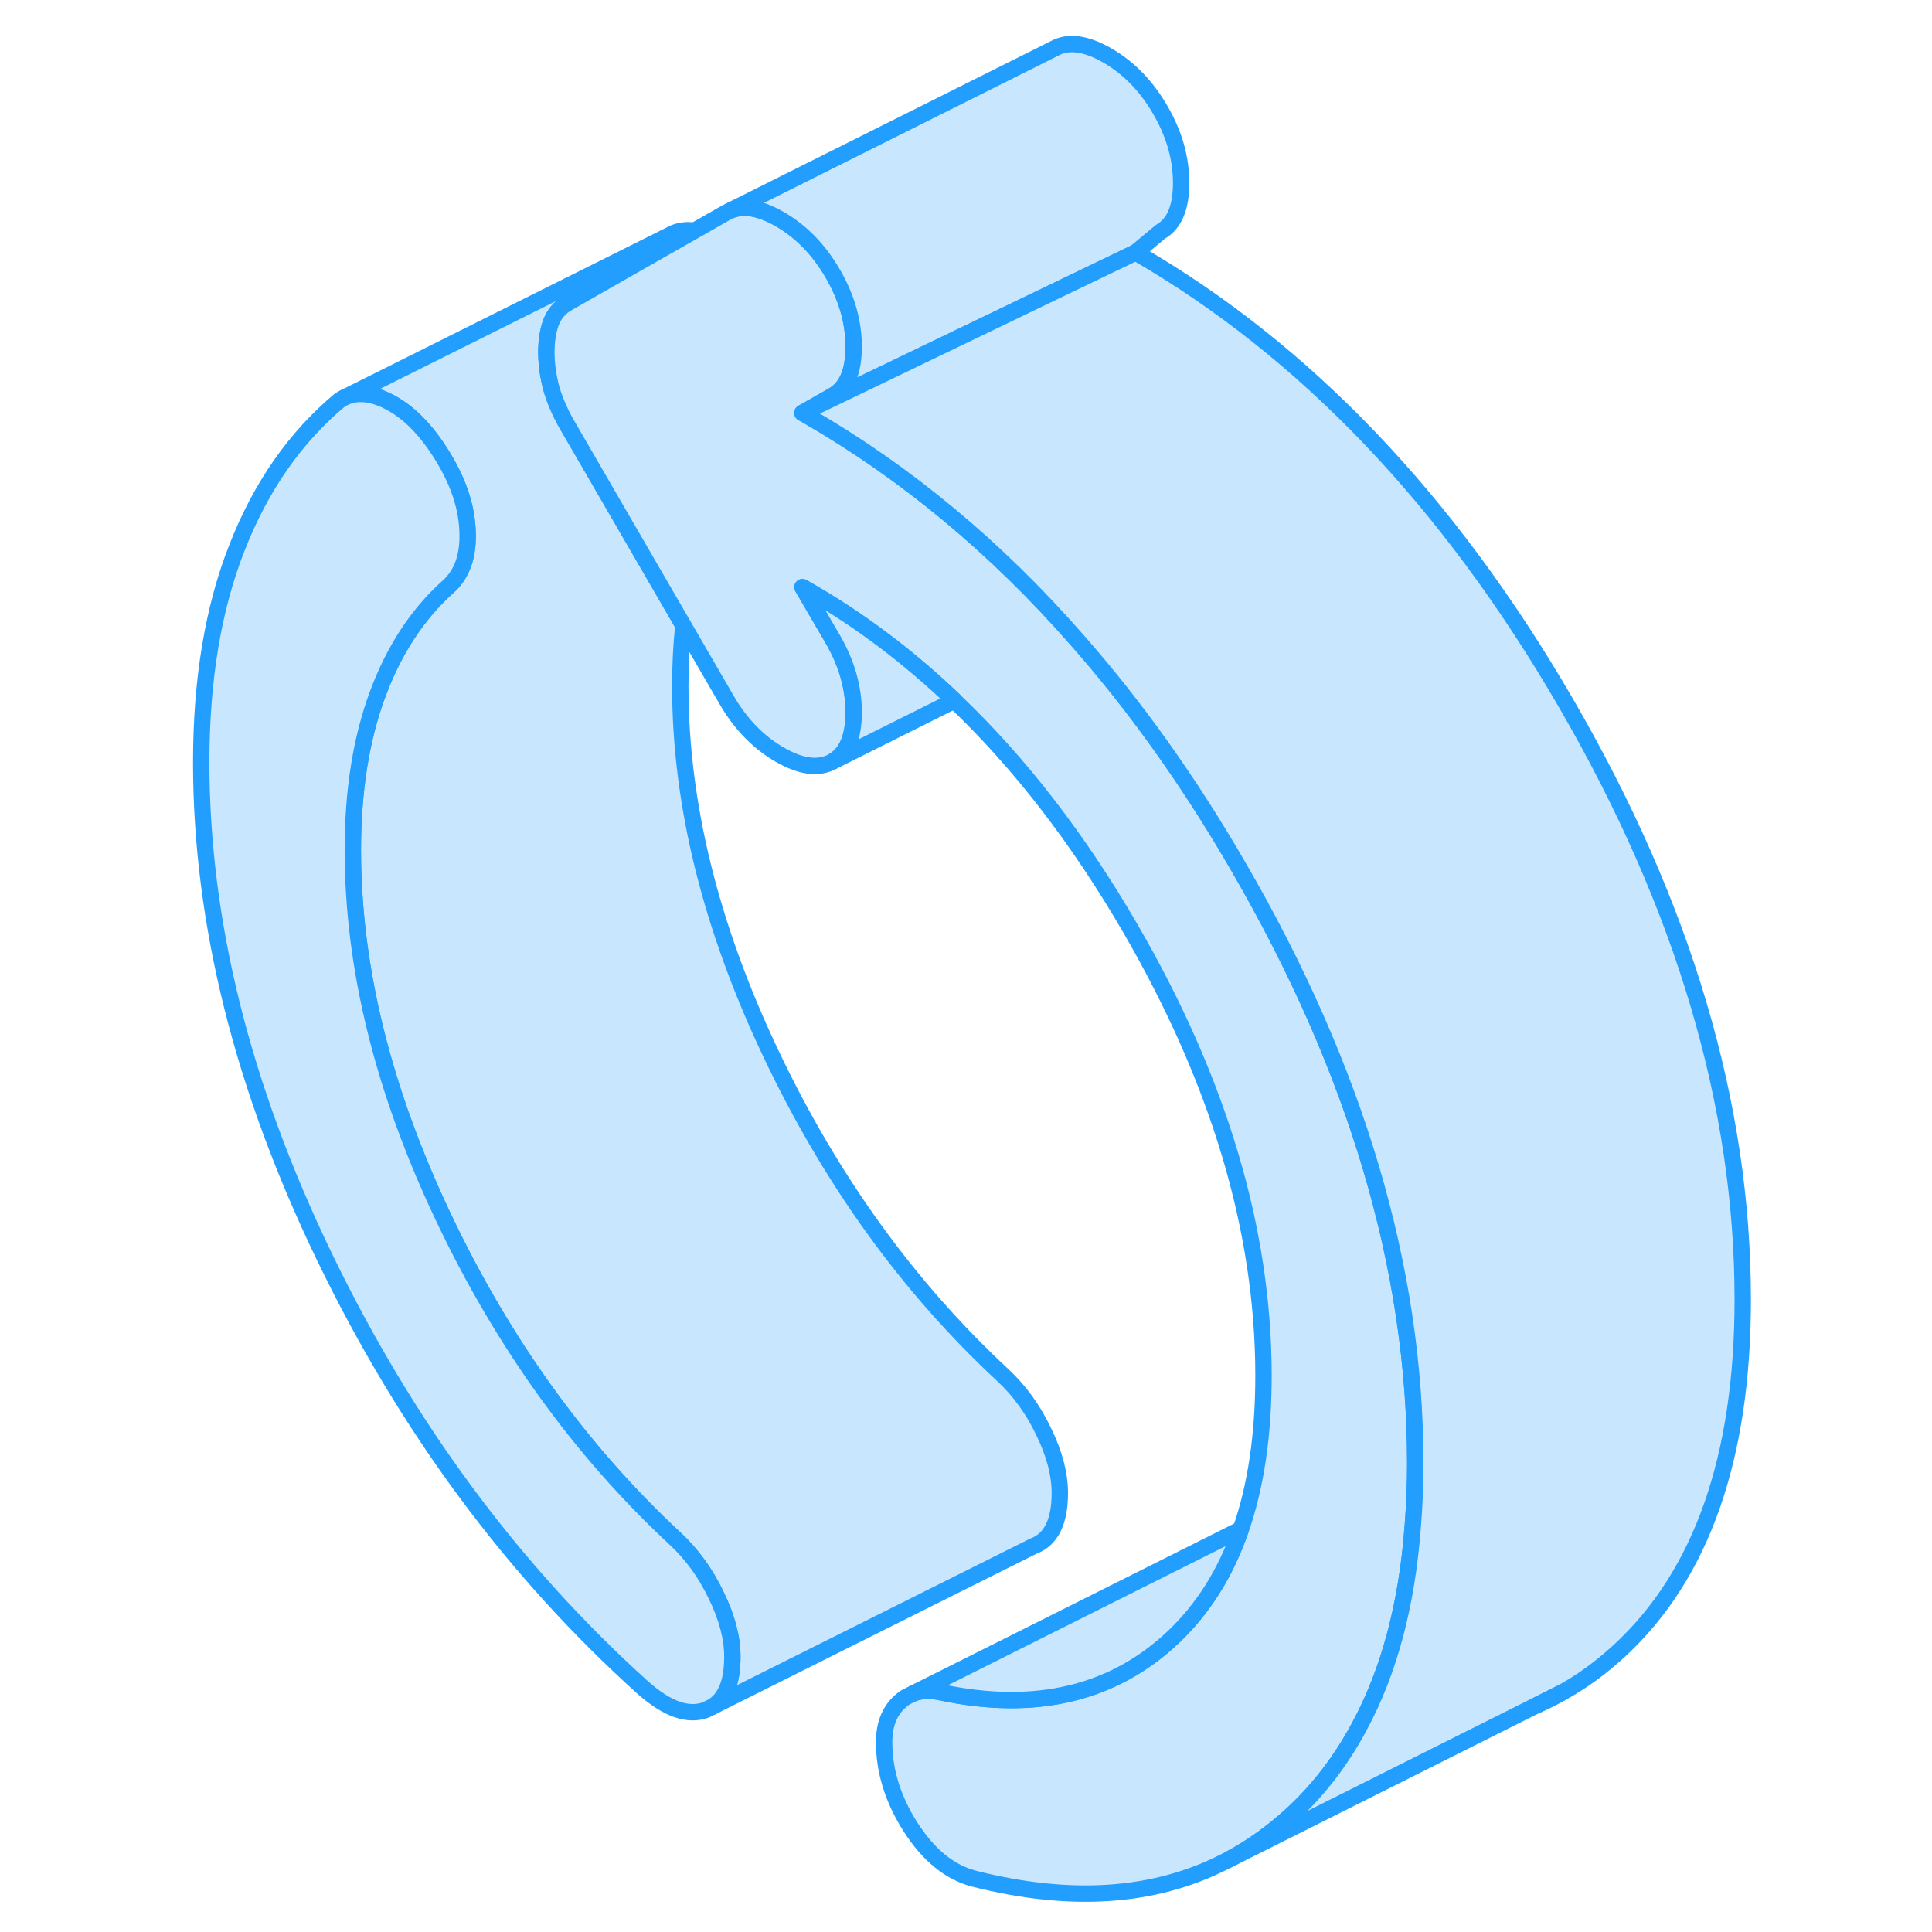 <svg width="48" height="48" viewBox="0 0 99 118" fill="#c8e7ff" xmlns="http://www.w3.org/2000/svg" stroke-width="1px" stroke-linecap="round" stroke-linejoin="round"><path d="M55.23 91.19C55.23 92.96 54.69 94.04 53.6 94.44L34.02 104.23C34.83 103.73 35.23 102.72 35.23 101.19C35.23 100.03 34.9 98.78 34.24 97.43C33.59 96.07 32.76 94.93 31.75 93.99C25.96 88.61 21.23 82.05 17.56 74.3C13.89 66.55 12.05 59.09 12.05 51.91C12.05 48.28 12.56 45.11 13.56 42.41C14.56 39.71 15.99 37.52 17.85 35.85C18.7 35.1 19.1 34 19.06 32.56C19.03 31.12 18.58 29.67 17.73 28.2C16.73 26.47 15.61 25.27 14.37 24.6C13.28 24.01 12.33 23.9 11.54 24.28L31.34 14.39L31.52 14.3C31.94 14.08 32.41 14.02 32.92 14.09L29.65 15.95L25.15 18.52C24.68 18.79 24.36 19.17 24.16 19.68C23.97 20.19 23.87 20.8 23.87 21.51C23.87 22.22 23.97 22.94 24.16 23.67C24.25 24.01 24.37 24.35 24.52 24.7C24.69 25.12 24.9 25.54 25.15 25.97L32.24 38.2C32.11 39.38 32.05 40.61 32.05 41.91C32.05 49.09 33.89 56.55 37.56 64.3C41.23 72.05 45.96 78.61 51.75 83.99C52.76 84.93 53.59 86.07 54.24 87.43C54.9 88.78 55.23 90.03 55.23 91.19Z" stroke="#229EFF" stroke-linejoin="round"/><path d="M35.23 101.19C35.23 102.72 34.83 103.73 34.02 104.23L33.6 104.44C32.52 104.83 31.25 104.39 29.78 103.09C21.83 95.93 15.34 87.16 10.32 76.77C5.3 66.38 2.79 56.31 2.79 46.56C2.79 41.51 3.52 37.12 4.99 33.41C6.45 29.69 8.54 26.71 11.24 24.45C11.32 24.39 11.41 24.34 11.5 24.3L11.54 24.28C12.33 23.9 13.28 24.01 14.37 24.6C15.61 25.27 16.73 26.47 17.73 28.2C18.58 29.67 19.03 31.12 19.06 32.56C19.1 34 18.7 35.1 17.85 35.85C15.99 37.52 14.56 39.71 13.56 42.41C12.56 45.11 12.05 48.28 12.05 51.91C12.05 59.09 13.89 66.55 17.56 74.3C21.23 82.05 25.96 88.61 31.75 93.99C32.76 94.93 33.59 96.07 34.24 97.43C34.9 98.78 35.23 100.03 35.23 101.19Z" stroke="#229EFF" stroke-linejoin="round"/><path d="M76.94 89.37C76.94 90.68 76.89 91.95 76.79 93.17C76.44 97.98 75.35 102.07 73.53 105.44C72.43 107.5 71.06 109.3 69.41 110.82C68.21 111.92 66.93 112.84 65.56 113.57L65.26 113.72C60.97 115.9 55.86 116.24 49.94 114.73C48.47 114.33 47.2 113.28 46.12 111.6C45.04 109.91 44.5 108.18 44.5 106.41C44.5 105.34 44.82 104.51 45.48 103.92C45.58 103.83 45.69 103.74 45.8 103.67L46.3 103.42C46.79 103.24 47.35 103.22 47.97 103.36C53.76 104.58 58.5 103.45 62.16 99.99C63.06 99.14 63.85 98.17 64.53 97.1C65.23 96 65.81 94.77 66.28 93.43C67.21 90.76 67.67 87.62 67.67 84.02C67.67 75.16 64.96 66.06 59.56 56.74C56.37 51.24 52.78 46.59 48.79 42.79C46.01 40.13 43.04 37.89 39.86 36.06L39.51 35.86L41.37 39.05C42.22 40.52 42.64 42.01 42.64 43.51C42.64 45.01 42.22 46.02 41.37 46.5C40.52 46.98 39.44 46.85 38.12 46.09C36.81 45.33 35.73 44.22 34.88 42.75L32.24 38.2L25.15 25.97C24.9 25.54 24.69 25.12 24.52 24.7C24.37 24.35 24.25 24.01 24.16 23.67C23.97 22.94 23.87 22.22 23.87 21.51C23.87 20.8 23.97 20.19 24.16 19.68C24.36 19.17 24.68 18.79 25.15 18.52L29.65 15.95L32.92 14.09L34.88 12.97L35.13 12.85C35.94 12.52 36.94 12.7 38.12 13.38C39.44 14.14 40.52 15.25 41.37 16.72C42.22 18.18 42.64 19.67 42.64 21.18C42.64 22.69 42.22 23.68 41.37 24.16L39.51 25.22L39.86 25.42C45.86 28.89 51.34 33.44 56.26 39.06C59.85 43.13 63.15 47.76 66.16 52.97C73.35 65.36 76.94 77.49 76.94 89.37Z" stroke="#229EFF" stroke-linejoin="round"/><path d="M62.64 11.18C62.64 12.68 62.22 13.68 61.37 14.16L59.86 15.42L39.51 25.22L41.37 24.16C42.22 23.68 42.64 22.68 42.64 21.18C42.64 19.68 42.22 18.18 41.37 16.72C40.52 15.25 39.44 14.14 38.12 13.38C36.94 12.7 35.94 12.52 35.13 12.85L54.88 2.97C55.73 2.49 56.81 2.63 58.12 3.38C59.44 4.14 60.52 5.25 61.37 6.72C62.22 8.18 62.64 9.67 62.64 11.18Z" stroke="#229EFF" stroke-linejoin="round"/><path d="M96.94 79.37C96.94 89.03 94.43 96.18 89.41 100.82C88.31 101.83 87.15 102.69 85.91 103.37L84.32 104.17L84.27 104.19L65.56 113.57C66.93 112.84 68.21 111.92 69.41 110.82C71.06 109.3 72.43 107.5 73.53 105.44C75.35 102.07 76.44 97.98 76.79 93.17C76.89 91.95 76.94 90.68 76.94 89.37C76.94 77.49 73.35 65.36 66.16 52.97C63.15 47.76 59.85 43.13 56.26 39.06C51.34 33.44 45.86 28.89 39.86 25.42L39.51 25.22L59.86 15.42C70.21 21.4 78.98 30.58 86.16 42.97C93.35 55.36 96.94 67.49 96.94 79.37Z" stroke="#229EFF" stroke-linejoin="round"/><path d="M85.91 103.37C85.39 103.67 84.86 103.93 84.32 104.17L85.91 103.37Z" stroke="#229EFF" stroke-linejoin="round"/><path d="M42.64 43.51C42.64 42.01 42.22 40.52 41.37 39.05L39.51 35.86L39.86 36.06C43.04 37.89 46.01 40.13 48.79 42.79L41.37 46.5C42.22 46.02 42.64 45.02 42.64 43.51Z" stroke="#229EFF" stroke-linejoin="round"/><path d="M66.28 93.43C65.81 94.77 65.23 96 64.53 97.1C63.85 98.17 63.06 99.14 62.16 99.99C58.5 103.45 53.76 104.58 47.97 103.36C47.35 103.22 46.79 103.24 46.3 103.42L66.06 93.52L66.14 93.48C66.14 93.48 66.23 93.44 66.28 93.43Z" stroke="#229EFF" stroke-linejoin="round"/></svg>